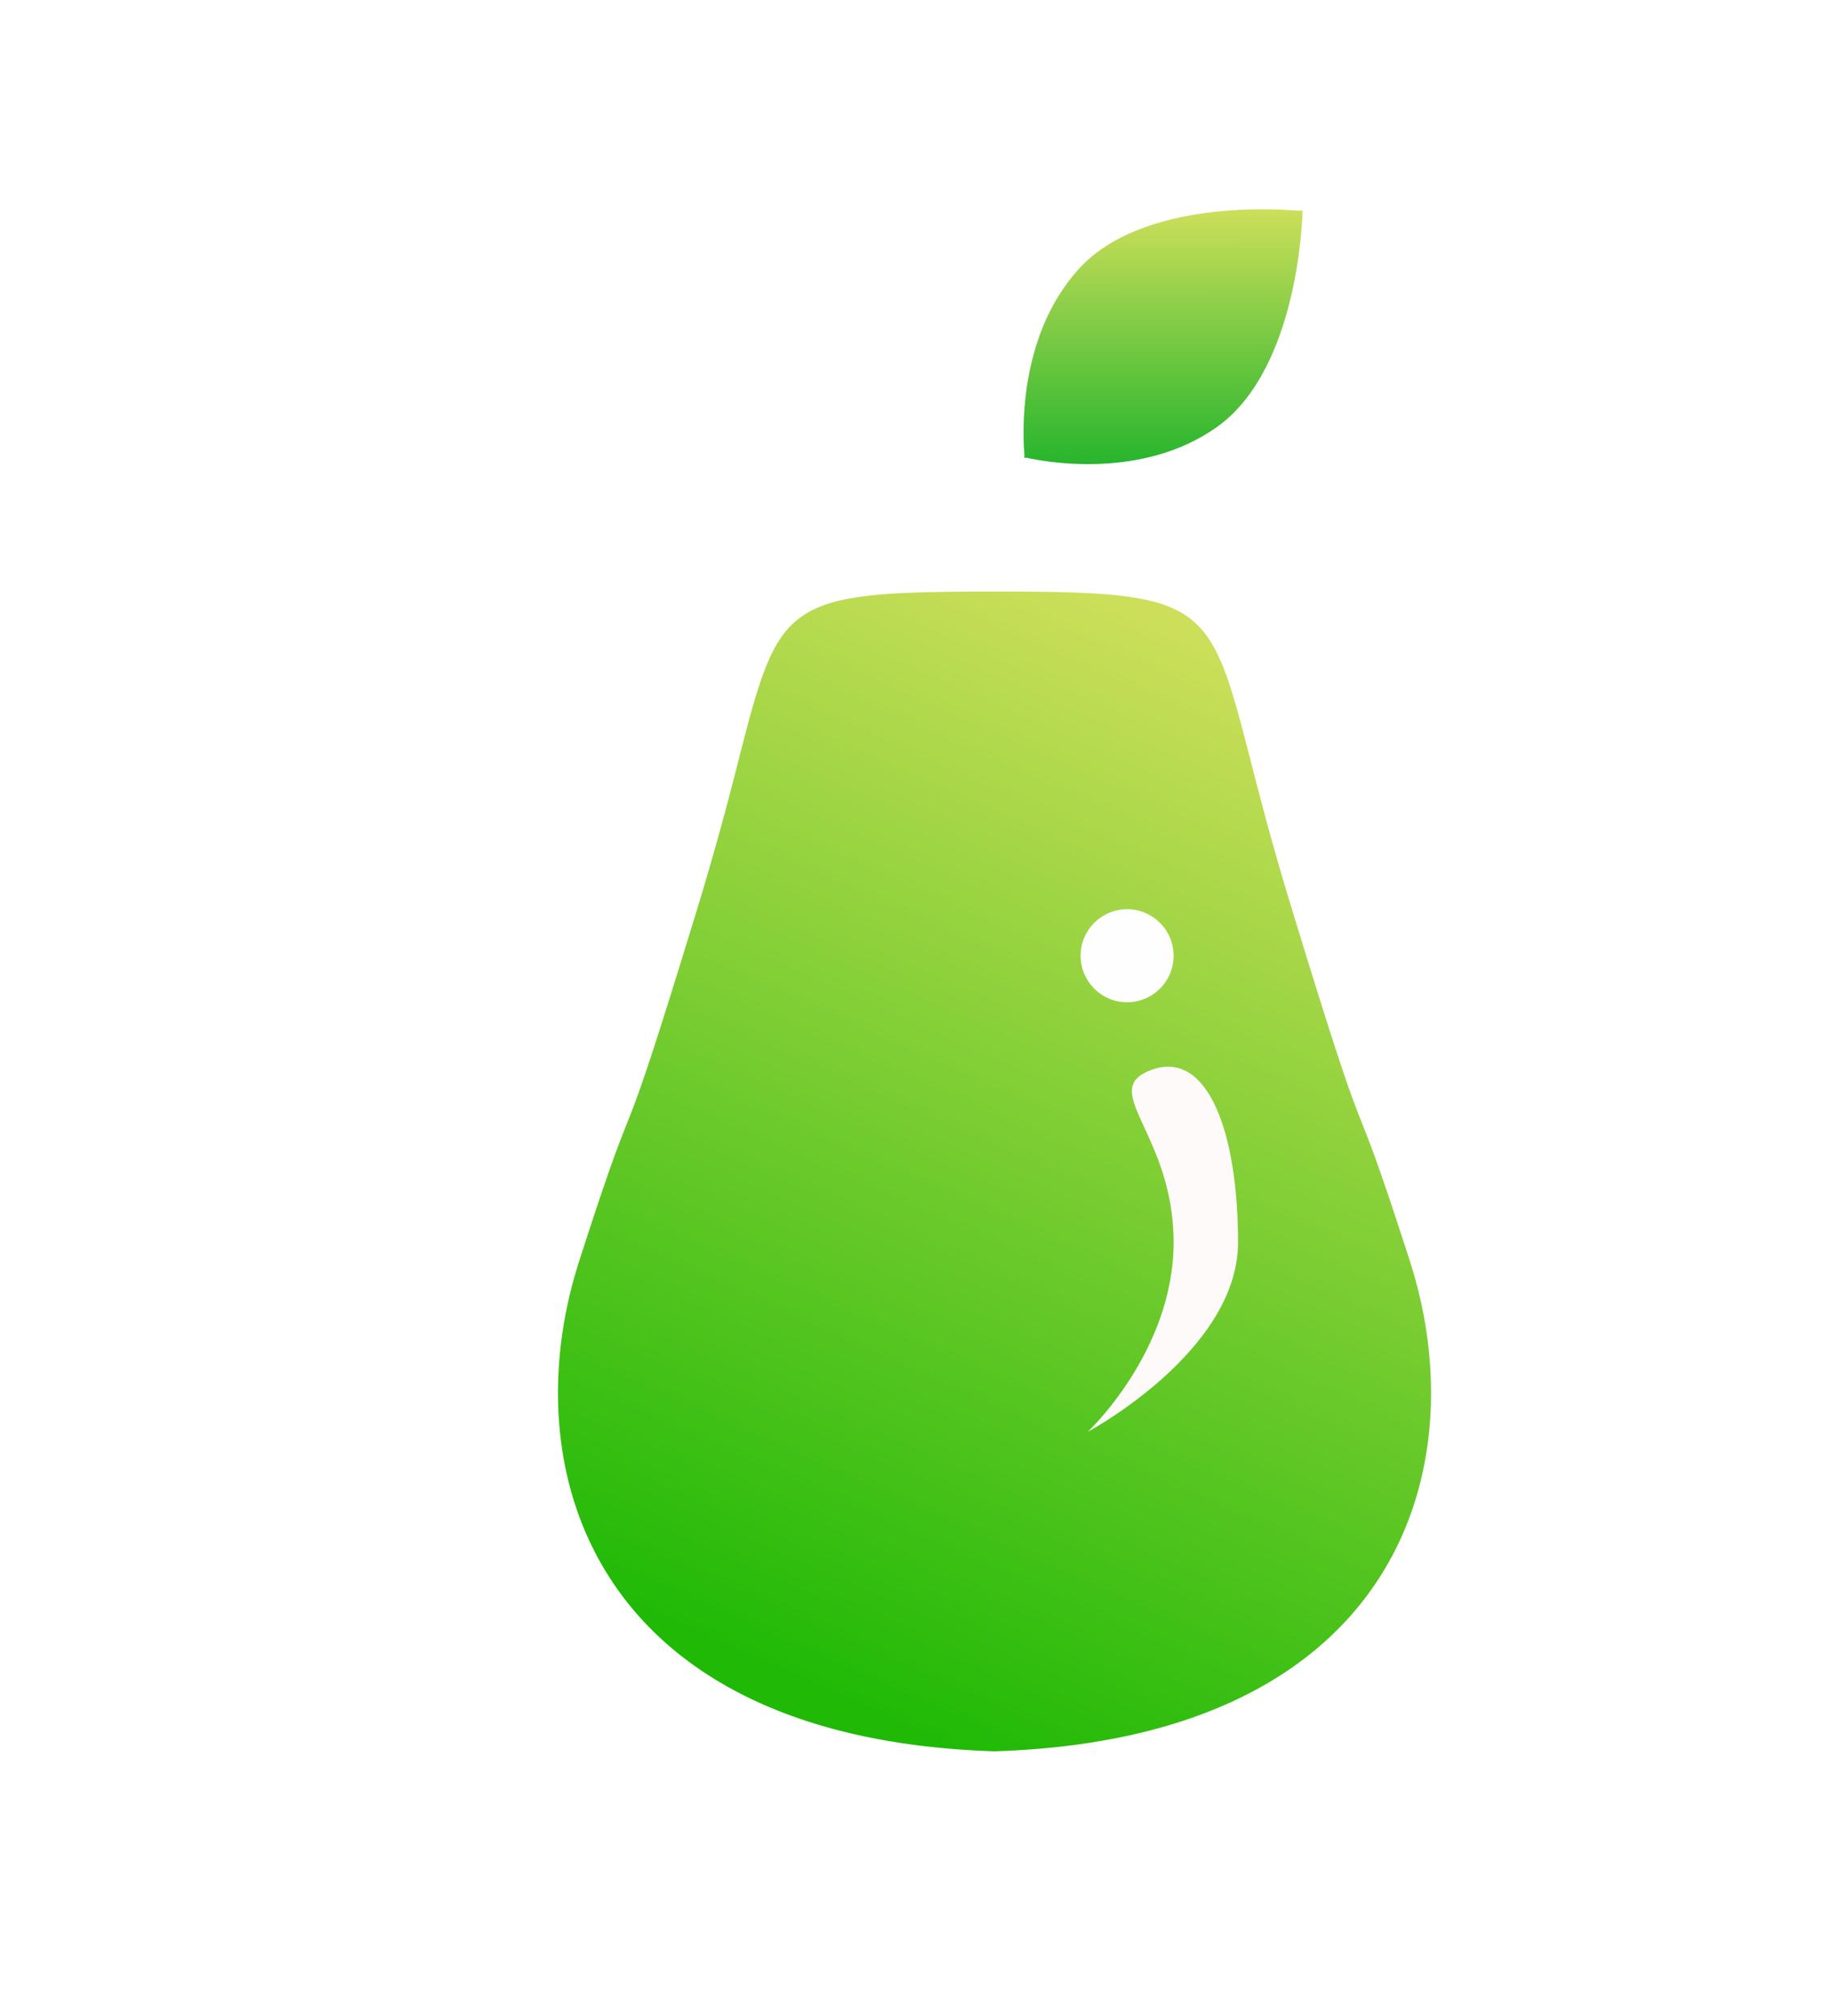 <svg xmlns="http://www.w3.org/2000/svg" width="70" height="77" fill="none"><g filter="url(#a)"><path fill="url(#b)" fill-rule="evenodd" d="M35 18.594h.03c8.094.005 8.18.34 9.771 6.516.37 1.436.822 3.188 1.474 5.324 1.973 6.467 2.348 7.412 2.78 8.498.328.828.69 1.74 1.819 5.247 2.545 7.907-.467 18.207-15.844 18.71v.002L35 62.89h-.03v-.001c-15.377-.503-18.389-10.803-15.844-18.71 1.13-3.507 1.491-4.419 1.82-5.247.431-1.087.806-2.03 2.78-8.498a118.228 118.228 0 0 0 1.473-5.324c1.59-6.176 1.677-6.511 9.77-6.516H35Z" clip-rule="evenodd"/></g><circle cx="43.066" cy="36.504" r="1.777" fill="#FFFEFE"/><path fill="url(#c)" fill-rule="evenodd" d="m39.187 17.477-.032.028-.004-.036-.035-.009.032-.028c-.069-.735-.293-4.56 2.075-7.162 2.412-2.65 7.59-2.295 8.428-2.218l.014-.012.105.002s-.087 6-3.268 8.265c-2.864 2.039-6.6 1.33-7.315 1.17Z" clip-rule="evenodd"/><path fill="snow" d="M47.305 47.447c0 4.178-5.742 7.24-5.742 7.24s3.28-3.062 3.28-7.24c0-4.178-2.952-5.836-.82-6.593 2.133-.756 3.282 2.415 3.282 6.593Z"/><defs><linearGradient id="b" x1="41.563" x2="24.063" y1="19.688" y2="59.063" gradientUnits="userSpaceOnUse"><stop stop-color="#CDDF5A"/><stop offset="1" stop-color="#1FB906"/></linearGradient><linearGradient id="c" x1="44.437" x2="44.444" y1="7.996" y2="17.724" gradientUnits="userSpaceOnUse"><stop stop-color="#CDDF5A"/><stop offset="1" stop-color="#27B52D"/></linearGradient><filter id="a" width="53.359" height="64.297" x="11.32" y="12.594" color-interpolation-filters="sRGB" filterUnits="userSpaceOnUse"><feFlood flood-opacity="0" result="BackgroundImageFix"/><feColorMatrix in="SourceAlpha" result="hardAlpha" values="0 0 0 0 0 0 0 0 0 0 0 0 0 0 0 0 0 0 127 0"/><feOffset dx="3" dy="4"/><feGaussianBlur stdDeviation="5"/><feComposite in2="hardAlpha" operator="out"/><feColorMatrix values="0 0 0 0 0 0 0 0 0 0 0 0 0 0 0 0 0 0 0.25 0"/><feBlend in2="BackgroundImageFix" result="effect1_dropShadow_6014_1445"/><feBlend in="SourceGraphic" in2="effect1_dropShadow_6014_1445" result="shape"/></filter></defs></svg>